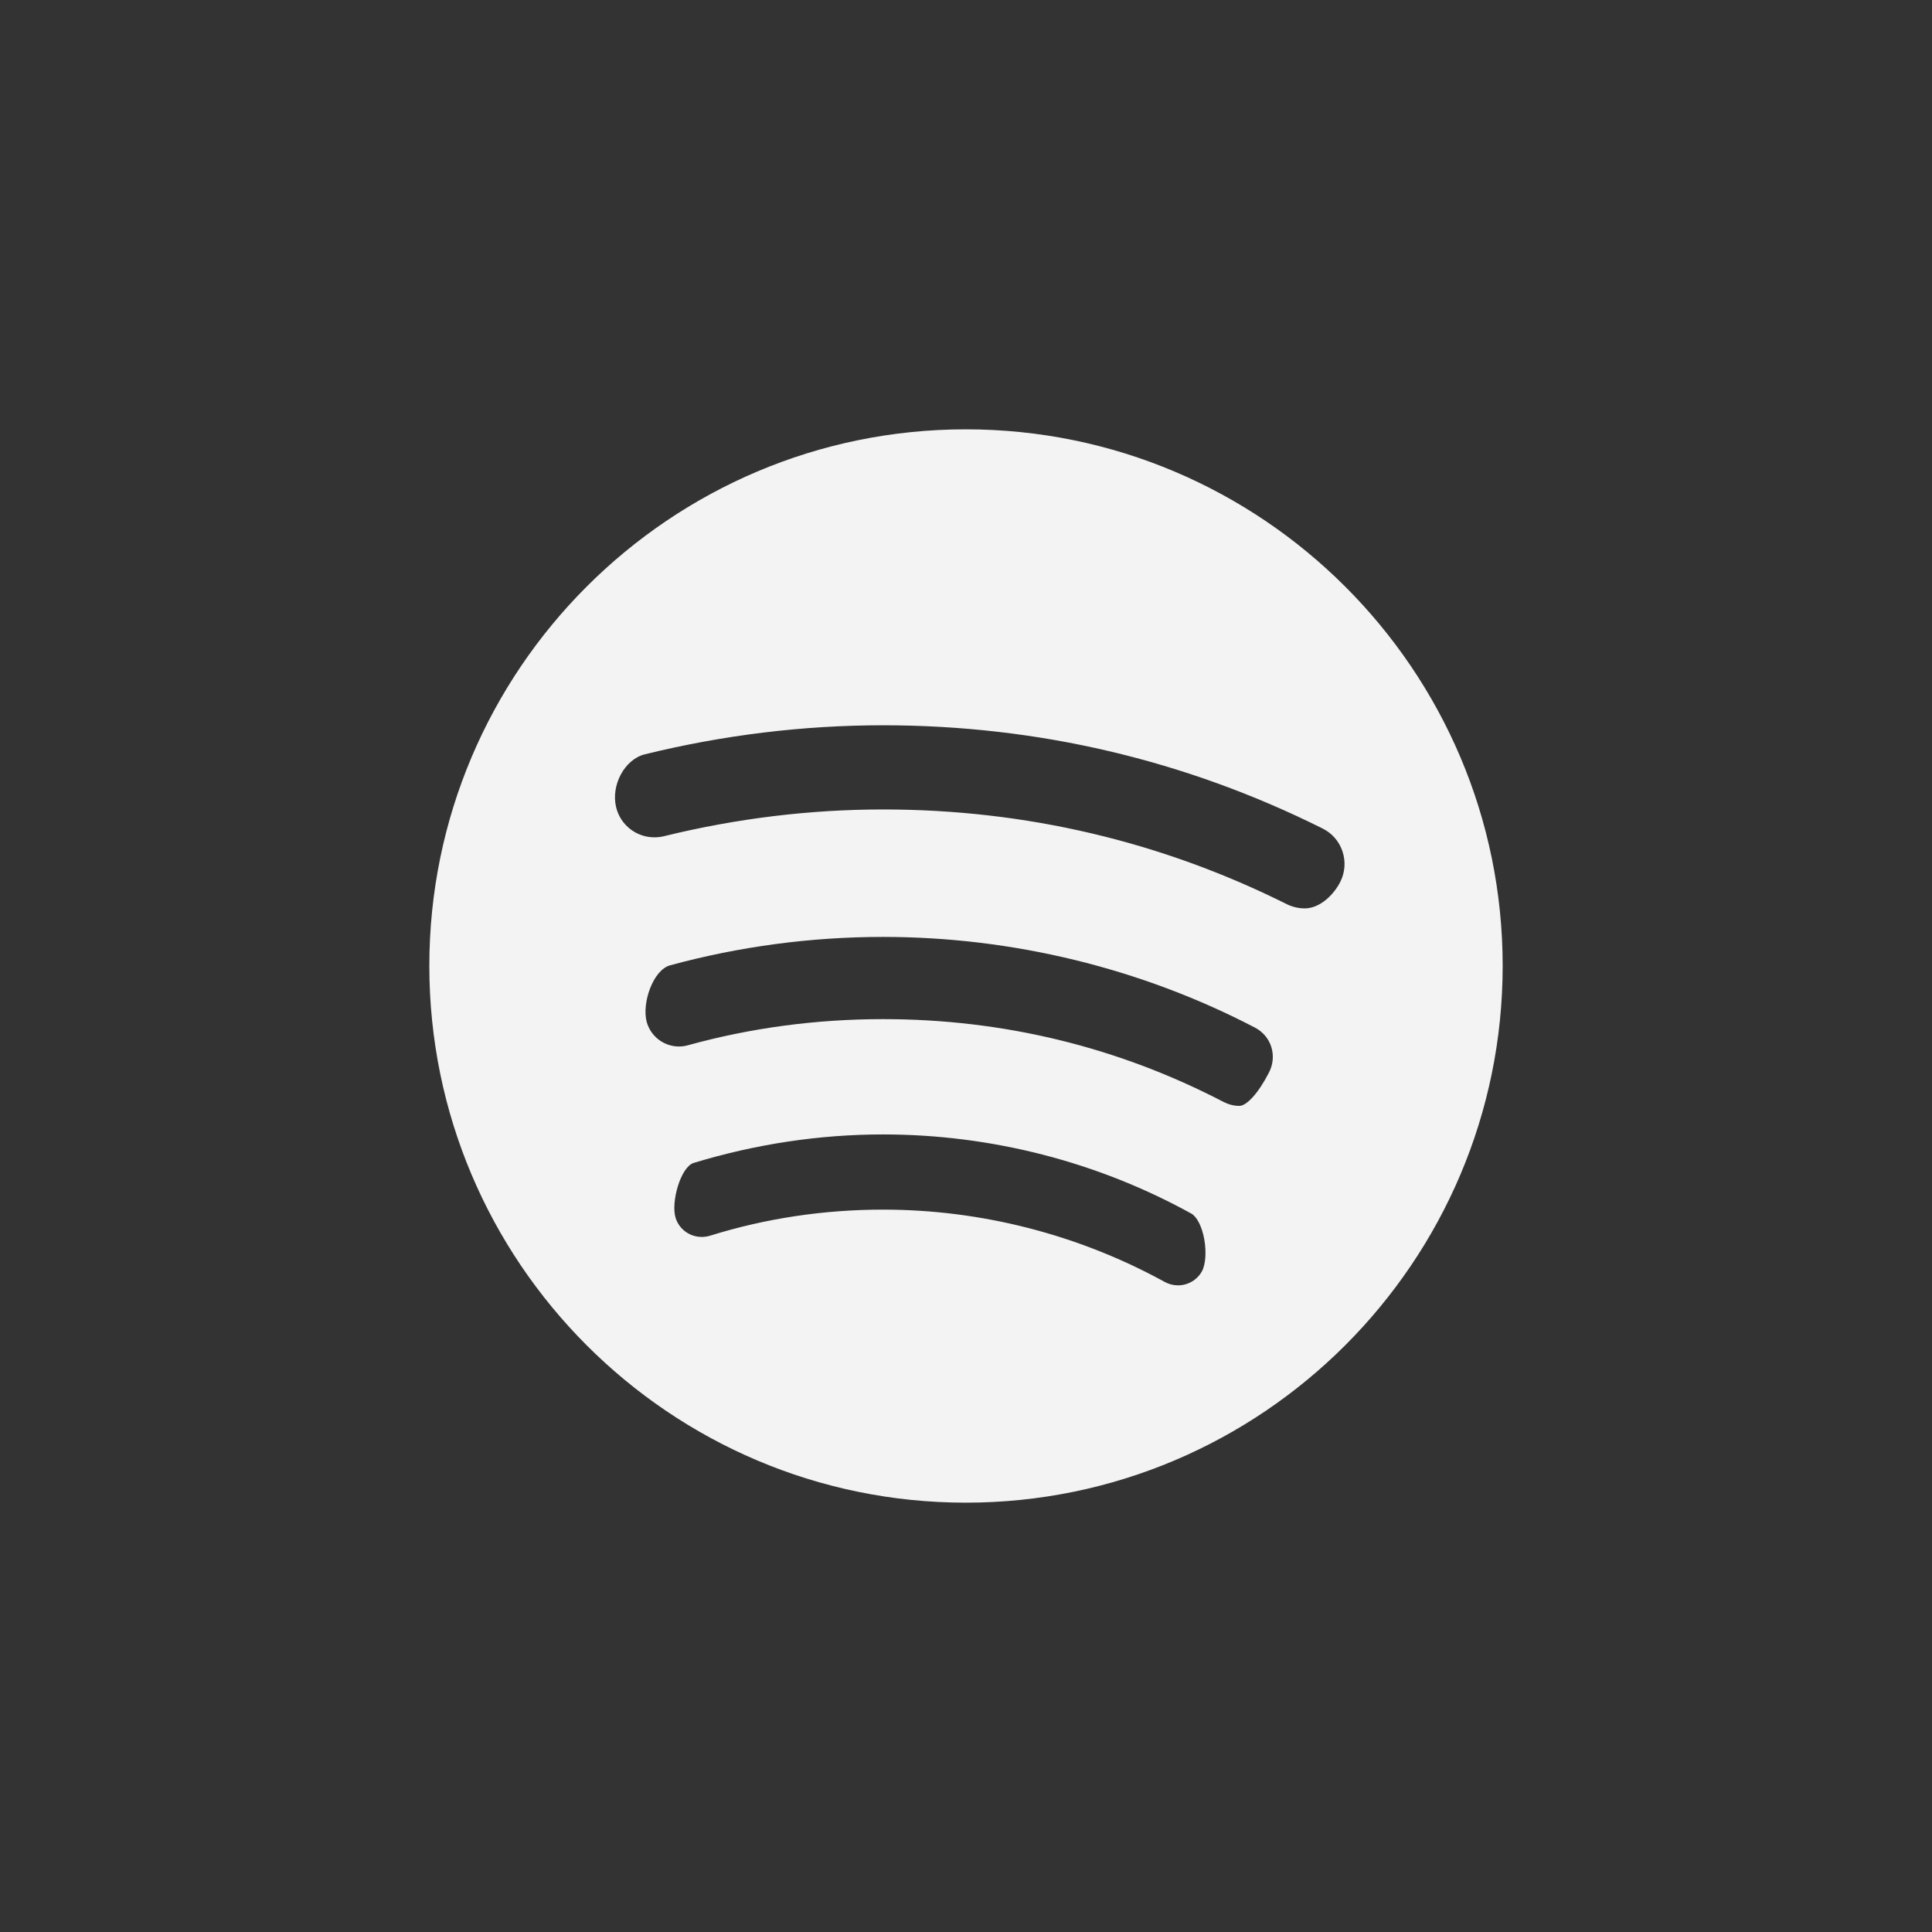 <svg width="72" height="72" viewBox="0 0 72 72" fill="none" xmlns="http://www.w3.org/2000/svg">
<rect x="0" y="0" width="72" height="72" fill="#333333" stroke="none"/>
<g clip-path="url(#clip0_3940_2319)">
<path d="M35.992 16C24.968 16 16 24.969 16 35.994C16 47.025 24.968 56 35.992 56C47.025 56 56 47.025 56 35.994C56 24.969 47.025 16 35.992 16ZM25.847 43.34C28.165 42.635 30.541 42.277 32.91 42.277C36.933 42.277 40.904 43.297 44.397 45.227C44.605 45.34 44.794 45.714 44.879 46.18C44.963 46.646 44.93 47.125 44.794 47.374C44.622 47.694 44.274 47.901 43.906 47.901C43.724 47.901 43.564 47.859 43.404 47.773C40.197 46.011 36.569 45.079 32.91 45.079C30.699 45.079 28.529 45.406 26.462 46.051C26.361 46.081 26.257 46.097 26.154 46.097C25.701 46.097 25.308 45.809 25.176 45.381C24.998 44.795 25.366 43.497 25.847 43.34ZM24.974 35.974C27.558 35.272 30.228 34.916 32.91 34.916C37.731 34.916 42.52 36.082 46.759 38.291C47.056 38.442 47.275 38.698 47.376 39.011C47.477 39.329 47.447 39.67 47.288 39.975C46.91 40.715 46.467 41.213 46.187 41.213C45.989 41.213 45.797 41.165 45.606 41.07C41.669 39.02 37.398 37.98 32.91 37.98C30.413 37.98 27.964 38.309 25.633 38.955C25.524 38.985 25.413 39 25.302 39C24.741 39 24.247 38.621 24.1 38.08C23.913 37.376 24.341 36.146 24.974 35.974ZM24.751 31.161C24.633 31.191 24.512 31.205 24.391 31.205C23.713 31.206 23.126 30.747 22.963 30.092C22.758 29.263 23.277 28.3 24.029 28.111C26.951 27.393 29.939 27.029 32.91 27.029C38.661 27.029 44.17 28.322 49.284 30.873C49.639 31.048 49.904 31.351 50.029 31.725C50.155 32.099 50.128 32.502 49.952 32.858C49.712 33.337 49.195 33.853 48.624 33.853C48.405 33.853 48.179 33.802 47.979 33.708C43.281 31.357 38.211 30.166 32.91 30.166C30.185 30.166 27.441 30.501 24.751 31.161Z" fill="#F3F3F3"/>
</g>
<defs>
<clipPath id="clip0_3940_2319">
<rect width="40" height="40" fill="white" transform="translate(16 16)"/>
</clipPath>
</defs>
</svg>
